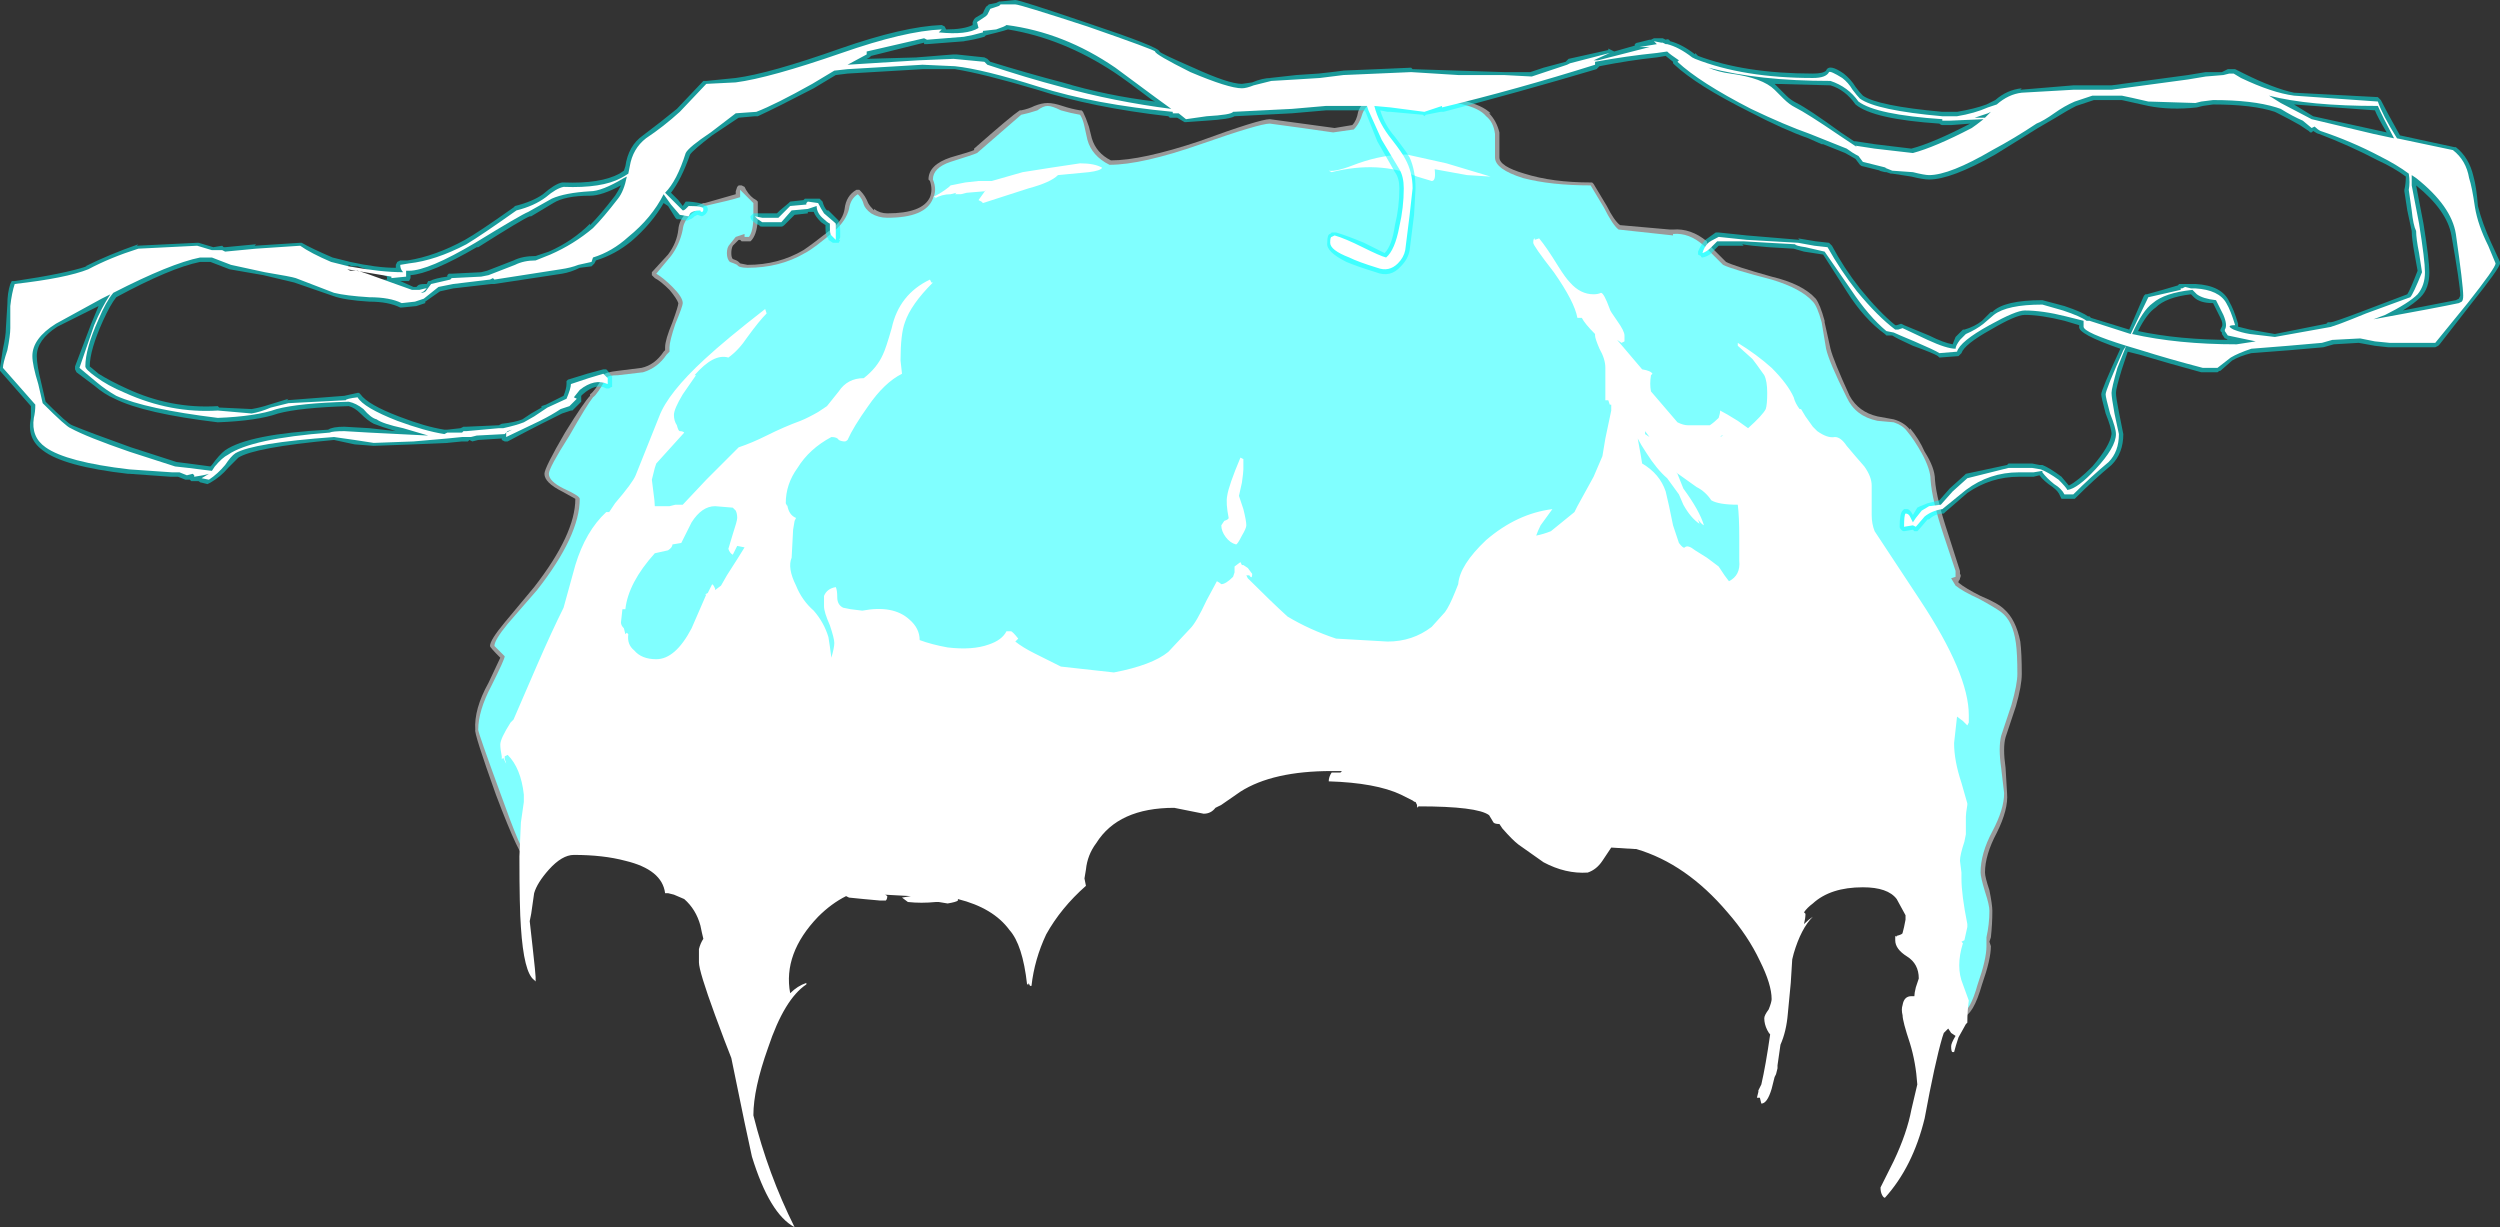 <?xml version="1.0" encoding="UTF-8" standalone="no"?>
<svg xmlns:ffdec="https://www.free-decompiler.com/flash" xmlns:xlink="http://www.w3.org/1999/xlink" ffdec:objectType="shape" height="41.7px" width="84.95px" xmlns="http://www.w3.org/2000/svg">
  <rect width="100%" height="100%" fill="#333333" stroke="none"/>
  <g transform="matrix(1.0, 0.0, 0.0, 1.0, 42.85, 54.1)">
    <path d="M23.75 -34.6 Q23.8 -34.55 23.75 -34.45 23.75 -34.4 23.7 -34.35 L23.7 -34.3 Q23.95 -34.1 24.45 -33.85 25.05 -33.6 25.25 -33.4 25.65 -33.05 25.8 -32.3 25.85 -31.9 25.85 -31.2 25.85 -30.8 25.65 -30.1 L25.3 -29.05 Q25.2 -28.7 25.3 -28.0 L25.35 -27.15 Q25.4 -26.6 25.0 -25.8 24.6 -25.05 24.6 -24.45 24.6 -24.3 24.75 -23.85 24.85 -23.35 24.85 -23.15 24.85 -22.7 24.8 -22.25 L24.75 -22.1 24.8 -21.95 Q24.8 -21.5 24.5 -20.65 24.2 -19.6 23.85 -19.55 L23.7 -19.55 Q23.3 -19.85 23.3 -20.45 23.3 -21.05 23.2 -21.25 L22.95 -21.7 Q22.5 -21.85 22.4 -22.7 22.4 -23.2 22.4 -23.95 22.4 -24.15 22.2 -24.4 L21.65 -24.95 21.35 -25.35 Q21.0 -25.1 19.95 -25.1 18.85 -25.1 18.1 -25.7 17.7 -25.95 17.4 -26.35 17.0 -26.5 15.6 -26.75 14.1 -27.05 13.65 -27.35 L12.9 -28.0 12.85 -28.0 Q12.2 -28.5 11.85 -28.65 L9.95 -29.15 Q8.65 -29.5 7.05 -29.65 L3.0 -29.65 Q1.1 -29.45 -1.15 -29.1 -2.9 -28.8 -3.55 -28.6 -4.55 -28.35 -5.05 -28.15 -5.85 -27.85 -6.35 -27.4 L-6.65 -26.75 -7.1 -25.95 -7.25 -25.6 Q-7.4 -25.35 -7.75 -25.2 -8.55 -24.85 -11.45 -24.85 -12.6 -24.85 -13.3 -25.1 -13.95 -25.3 -14.45 -25.3 -15.95 -25.3 -16.55 -24.6 L-16.9 -24.05 Q-17.05 -23.7 -17.25 -23.6 L-17.35 -23.6 Q-17.55 -23.65 -17.6 -23.7 L-17.65 -23.75 Q-17.75 -23.85 -17.75 -24.15 L-17.35 -25.9 Q-17.4 -26.1 -17.9 -26.25 -19.0 -26.55 -21.9 -26.55 -23.2 -26.55 -24.15 -26.1 L-24.7 -25.85 -24.5 -25.2 -24.55 -25.15 -24.6 -25.05 Q-24.65 -24.9 -24.95 -24.9 -25.15 -24.85 -26.0 -27.1 -26.75 -29.2 -26.7 -29.3 -26.75 -30.0 -26.25 -30.9 L-25.85 -31.75 Q-26.2 -32.1 -26.2 -32.15 -26.2 -32.35 -25.7 -32.95 L-24.7 -34.15 Q-23.3 -35.95 -23.3 -37.15 L-23.75 -37.4 Q-24.35 -37.7 -24.35 -38.0 -24.35 -38.2 -23.65 -39.4 -23.0 -40.45 -22.8 -40.65 L-22.8 -40.7 Q-22.65 -40.8 -22.35 -41.3 L-22.35 -41.35 Q-22.3 -41.45 -21.85 -41.5 L-21.05 -41.6 Q-20.6 -41.7 -20.3 -42.15 L-20.25 -42.2 -20.25 -42.3 Q-20.25 -42.55 -20.0 -43.15 -19.8 -43.7 -19.8 -43.8 -19.85 -43.95 -20.1 -44.25 -20.4 -44.55 -20.6 -44.65 L-20.7 -44.75 -20.7 -44.85 -20.15 -45.45 Q-19.85 -45.85 -19.8 -46.3 -19.75 -46.9 -18.95 -47.2 L-18.9 -47.2 -17.85 -47.5 -17.85 -47.6 -17.8 -47.75 -17.75 -47.8 -17.65 -47.8 -17.55 -47.75 -17.5 -47.65 Q-17.35 -47.4 -17.15 -47.3 L-17.1 -47.25 -17.1 -46.75 Q-17.1 -46.2 -17.3 -45.95 L-17.35 -45.9 -17.65 -45.9 -17.7 -45.95 -17.75 -45.95 -17.95 -45.75 Q-18.0 -45.65 -18.0 -45.5 -18.0 -45.35 -17.95 -45.3 -17.8 -45.25 -17.75 -45.2 L-17.7 -45.15 -17.45 -45.1 Q-16.4 -45.1 -15.55 -45.6 -15.25 -45.8 -14.55 -46.35 -14.2 -46.65 -14.15 -47.0 -14.1 -47.45 -13.75 -47.65 L-13.65 -47.65 -13.6 -47.6 Q-13.45 -47.45 -13.35 -47.2 -13.3 -47.1 -13.15 -46.95 L-13.15 -47.0 Q-12.95 -46.85 -12.7 -46.85 -11.5 -46.85 -11.25 -47.4 -11.15 -47.65 -11.25 -47.95 L-11.3 -48.0 Q-11.3 -48.5 -10.55 -48.75 -9.85 -48.95 -9.75 -49.0 L-9.75 -49.05 Q-8.5 -50.15 -8.2 -50.35 L-8.15 -50.35 Q-7.9 -50.4 -7.7 -50.5 -7.45 -50.6 -7.25 -50.6 -7.05 -50.6 -6.75 -50.5 -6.45 -50.4 -6.15 -50.35 L-6.1 -50.35 -6.05 -50.3 Q-5.95 -50.1 -5.85 -49.8 L-5.75 -49.4 Q-5.6 -48.9 -5.1 -48.65 -4.05 -48.65 -2.1 -49.3 -0.05 -50.05 0.3 -50.05 L2.5 -49.75 3.1 -49.85 Q3.25 -50.0 3.3 -50.3 3.4 -50.6 3.75 -50.8 L3.8 -50.8 Q5.05 -50.8 5.05 -50.7 L5.1 -50.8 5.2 -50.85 Q7.25 -50.8 7.8 -50.25 L7.75 -50.25 Q8.0 -50.0 8.1 -49.6 L8.1 -48.75 Q8.1 -48.45 8.95 -48.2 9.9 -47.9 11.2 -47.9 L11.25 -47.9 11.3 -47.85 11.75 -47.1 Q12.0 -46.6 12.2 -46.45 L13.9 -46.3 14.0 -46.3 Q14.6 -46.35 15.15 -45.9 L15.15 -45.85 15.8 -45.2 Q16.1 -45.05 17.35 -44.7 18.4 -44.45 18.85 -43.95 19.0 -43.75 19.15 -43.2 L19.15 -43.15 19.35 -42.25 Q19.45 -41.85 20.0 -40.65 20.3 -40.1 20.95 -39.95 L21.5 -39.85 Q21.85 -39.75 22.05 -39.5 L22.05 -39.55 Q22.35 -39.2 22.55 -38.75 22.9 -38.2 22.9 -37.8 22.95 -37.15 23.35 -35.95 L23.75 -34.7 23.75 -34.6" fill="#ffffff" fill-opacity="0.502" fill-rule="evenodd" stroke="none"/>
    <path d="M23.6 -34.55 L23.6 -34.5 23.45 -34.45 23.6 -34.2 Q23.85 -34.0 24.4 -33.75 24.95 -33.45 25.15 -33.3 25.55 -33.0 25.65 -32.25 25.7 -31.9 25.7 -31.2 25.7 -30.85 25.5 -30.15 L25.15 -29.1 Q25.05 -28.7 25.15 -28.0 L25.25 -27.15 Q25.25 -26.6 24.85 -25.85 24.45 -25.1 24.45 -24.45 24.45 -24.3 24.6 -23.8 24.75 -23.35 24.75 -23.15 24.75 -22.7 24.65 -22.25 L24.65 -21.95 Q24.65 -21.5 24.35 -20.65 24.1 -19.75 23.8 -19.65 23.45 -19.95 23.45 -20.45 23.45 -21.15 23.3 -21.35 23.15 -21.6 23.05 -21.8 22.65 -21.9 22.55 -22.7 22.5 -23.2 22.55 -23.95 22.55 -24.2 22.3 -24.5 L21.75 -25.05 Q21.55 -25.3 21.4 -25.5 L21.35 -25.5 Q21.05 -25.25 19.95 -25.25 18.9 -25.25 18.15 -25.8 17.8 -26.1 17.45 -26.45 17.1 -26.65 15.6 -26.9 14.15 -27.15 13.7 -27.45 L12.95 -28.1 Q12.25 -28.65 11.9 -28.75 L10.0 -29.3 Q8.65 -29.65 7.05 -29.8 L3.0 -29.8 Q1.1 -29.6 -1.2 -29.2 -2.9 -28.95 -3.6 -28.75 -4.6 -28.5 -5.1 -28.3 -5.9 -28.0 -6.45 -27.55 L-6.8 -26.8 -7.35 -25.7 Q-7.5 -25.5 -7.8 -25.35 -8.6 -25.0 -11.45 -25.0 -12.6 -25.0 -13.25 -25.25 -13.9 -25.45 -14.45 -25.45 -16.05 -25.45 -16.7 -24.7 L-17.0 -24.1 Q-17.15 -23.8 -17.3 -23.75 L-17.55 -23.85 Q-17.65 -23.9 -17.65 -24.15 -17.2 -25.85 -17.2 -25.9 -17.2 -26.2 -17.9 -26.4 -19.0 -26.7 -21.9 -26.7 -23.25 -26.7 -24.2 -26.25 -24.6 -26.1 -24.85 -25.95 L-24.65 -25.2 -24.7 -25.1 Q-24.75 -25.05 -24.95 -25.05 -25.1 -25.05 -25.85 -27.15 -26.6 -29.2 -26.6 -29.3 -26.6 -29.95 -26.15 -30.8 -25.7 -31.7 -25.7 -31.8 L-26.05 -32.15 Q-26.05 -32.35 -25.6 -32.9 L-24.6 -34.05 Q-23.15 -35.9 -23.15 -37.15 -23.15 -37.25 -23.7 -37.5 -24.2 -37.75 -24.2 -38.0 -24.2 -38.2 -23.5 -39.3 -22.9 -40.35 -22.7 -40.6 -22.55 -40.7 -22.25 -41.25 -22.2 -41.35 -21.85 -41.35 L-21.0 -41.45 Q-20.5 -41.6 -20.2 -42.05 L-20.1 -42.15 -20.1 -42.3 Q-20.1 -42.5 -19.9 -43.1 -19.65 -43.7 -19.65 -43.8 -19.65 -44.0 -20.0 -44.35 -20.3 -44.65 -20.55 -44.8 L-20.05 -45.4 Q-19.75 -45.8 -19.65 -46.3 -19.6 -46.8 -18.9 -47.1 -18.0 -47.3 -17.7 -47.4 L-17.7 -47.65 -17.25 -47.2 -17.25 -46.75 Q-17.25 -46.25 -17.4 -46.05 L-17.55 -46.05 -17.55 -46.15 -17.85 -46.05 -18.05 -45.8 Q-18.15 -45.7 -18.15 -45.5 -18.15 -45.3 -18.05 -45.2 -17.9 -45.15 -17.8 -45.1 -17.75 -45.0 -17.45 -45.0 -16.35 -45.0 -15.5 -45.5 -15.2 -45.65 -14.5 -46.25 -14.1 -46.6 -14.0 -47.0 -13.95 -47.35 -13.7 -47.5 -13.55 -47.35 -13.5 -47.15 -13.45 -47.0 -13.25 -46.85 -13.0 -46.7 -12.7 -46.7 -11.4 -46.7 -11.15 -47.35 -11.0 -47.65 -11.15 -48.0 -11.15 -48.4 -10.55 -48.6 -9.75 -48.85 -9.65 -48.9 L-8.15 -50.2 Q-7.9 -50.25 -7.6 -50.35 -7.4 -50.5 -7.25 -50.5 -7.1 -50.5 -6.8 -50.35 -6.45 -50.25 -6.15 -50.2 -6.05 -50.05 -6.0 -49.8 L-5.9 -49.35 Q-5.75 -48.8 -5.15 -48.5 -4.05 -48.5 -2.05 -49.2 -0.05 -49.9 0.3 -49.9 L1.4 -49.75 2.45 -49.6 3.15 -49.7 Q3.35 -49.9 3.45 -50.25 3.55 -50.5 3.8 -50.65 5.2 -50.65 5.2 -50.7 7.2 -50.7 7.65 -50.15 7.9 -49.95 7.95 -49.55 L7.95 -48.75 Q7.95 -48.35 8.9 -48.05 9.85 -47.8 11.2 -47.8 L11.65 -47.05 Q11.95 -46.45 12.15 -46.3 L14.0 -46.1 14.0 -46.15 Q14.55 -46.2 15.05 -45.75 L15.7 -45.1 Q16.0 -44.95 17.35 -44.6 18.35 -44.3 18.75 -43.85 18.9 -43.7 19.05 -43.15 L19.2 -42.25 Q19.3 -41.8 19.9 -40.6 20.2 -39.95 20.95 -39.8 L21.5 -39.75 Q21.8 -39.65 21.95 -39.45 22.2 -39.15 22.45 -38.7 22.75 -38.15 22.75 -37.8 22.8 -37.1 23.2 -35.9 L23.6 -34.7 23.6 -34.55" fill="#80ffff" fill-rule="evenodd" stroke="none"/>
    <path d="M13.2 -39.25 L13.05 -39.45 13.05 -39.35 13.2 -39.25 M15.65 -39.3 L15.6 -39.25 15.7 -39.3 15.65 -39.3 M5.3 -48.1 Q4.0 -48.65 2.4 -48.25 L2.3 -48.3 Q2.55 -48.25 3.3 -48.55 4.15 -48.85 4.95 -48.85 L6.3 -48.55 7.8 -48.1 7.0 -48.15 5.9 -48.35 Q5.95 -47.95 5.8 -47.95 L5.3 -48.1 M24.05 -29.8 L24.05 -29.55 24.0 -29.45 23.85 -29.6 23.65 -29.75 23.55 -28.85 Q23.55 -28.25 23.8 -27.5 L24.0 -26.8 24.0 -26.75 Q23.95 -26.45 23.95 -26.35 L23.95 -25.75 23.9 -25.5 Q23.75 -25.05 23.75 -24.85 L23.8 -24.45 23.8 -24.25 Q23.8 -23.7 24.0 -22.7 L24.0 -22.6 23.9 -22.15 23.8 -22.1 23.85 -22.05 Q23.6 -21.25 23.85 -20.65 L24.05 -20.1 Q24.0 -19.75 24.0 -19.35 L23.95 -19.3 23.7 -18.85 Q23.6 -18.55 23.55 -18.35 L23.5 -18.35 Q23.45 -18.35 23.45 -18.55 23.45 -18.65 23.6 -18.9 L23.45 -19.0 23.35 -19.15 23.2 -19.0 23.15 -18.85 Q22.9 -18.0 22.55 -16.1 22.15 -14.45 21.2 -13.4 21.15 -13.4 21.1 -13.5 21.05 -13.6 21.05 -13.75 L21.5 -14.65 Q21.95 -15.6 22.1 -16.4 L22.3 -17.25 Q22.25 -18.0 22.05 -18.65 21.8 -19.4 21.8 -19.6 21.75 -19.8 21.8 -19.95 21.85 -20.25 22.1 -20.25 L22.2 -20.25 Q22.2 -20.35 22.25 -20.55 L22.35 -20.85 Q22.35 -21.35 21.95 -21.6 21.55 -21.85 21.55 -22.15 L21.55 -22.3 Q21.6 -22.25 21.6 -22.3 21.8 -22.35 21.8 -22.4 L21.85 -22.6 21.9 -22.85 21.9 -23.0 21.6 -23.55 Q21.3 -23.95 20.45 -23.95 19.35 -23.95 18.75 -23.4 18.55 -23.25 18.45 -23.1 L18.5 -23.05 Q18.5 -22.9 18.45 -22.7 18.6 -22.85 18.75 -22.95 18.35 -22.55 18.1 -21.7 L18.05 -21.5 18.0 -20.7 17.9 -19.65 Q17.85 -19.05 17.65 -18.6 L17.55 -17.9 17.55 -17.8 17.5 -17.6 17.45 -17.5 17.35 -17.1 Q17.2 -16.6 17.0 -16.6 L16.95 -16.8 16.85 -16.8 16.9 -17.0 16.9 -17.05 17.0 -17.25 Q17.15 -17.9 17.3 -18.95 17.25 -19.0 17.2 -19.1 17.1 -19.3 17.1 -19.5 17.1 -19.6 17.25 -19.8 17.35 -20.05 17.35 -20.15 17.35 -20.65 16.95 -21.45 16.55 -22.3 15.85 -23.1 14.45 -24.75 12.75 -25.25 L12.7 -25.25 11.9 -25.3 11.6 -24.85 Q11.4 -24.55 11.1 -24.45 10.35 -24.4 9.6 -24.8 L8.75 -25.4 Q8.55 -25.55 8.2 -25.95 L8.1 -26.1 Q7.95 -26.1 7.9 -26.15 L7.75 -26.4 Q7.35 -26.7 5.35 -26.7 5.3 -26.6 5.3 -26.75 L5.25 -26.85 Q5.2 -26.85 5.15 -26.9 L4.75 -27.1 Q3.9 -27.5 2.3 -27.55 2.3 -27.7 2.4 -27.85 L2.7 -27.85 2.75 -27.9 2.4 -27.9 Q0.4 -27.9 -0.7 -27.2 L-1.35 -26.75 -1.55 -26.65 Q-1.7 -26.45 -1.95 -26.45 L-2.95 -26.65 Q-4.85 -26.65 -5.6 -25.45 -5.9 -25.05 -5.95 -24.55 L-6.0 -24.25 -5.95 -24.0 Q-6.8 -23.25 -7.3 -22.35 -7.7 -21.5 -7.8 -20.6 L-7.85 -20.6 -7.9 -20.7 -7.9 -20.65 -7.95 -20.65 Q-8.1 -22.0 -8.55 -22.5 -9.1 -23.25 -10.3 -23.55 L-10.3 -23.5 Q-10.35 -23.45 -10.65 -23.4 L-10.95 -23.45 -11.05 -23.45 Q-11.55 -23.4 -12.0 -23.45 L-12.2 -23.6 -11.9 -23.65 -12.8 -23.7 Q-12.75 -23.7 -12.7 -23.65 -12.7 -23.55 -12.75 -23.5 L-12.95 -23.5 -13.5 -23.55 -14.0 -23.6 -14.1 -23.65 Q-14.6 -23.4 -15.05 -22.95 -16.25 -21.7 -16.0 -20.35 -15.75 -20.6 -15.45 -20.7 L-15.45 -20.65 Q-16.2 -20.15 -16.75 -18.5 -17.25 -17.1 -17.25 -16.2 -16.75 -14.2 -15.85 -12.4 -16.7 -12.85 -17.3 -14.8 -17.45 -15.45 -18.0 -18.15 -18.2 -18.65 -18.55 -19.6 -19.1 -21.1 -19.1 -21.4 L-19.1 -21.85 Q-19.05 -22.05 -18.95 -22.2 -19.0 -22.4 -19.05 -22.65 -19.2 -23.2 -19.6 -23.55 L-19.95 -23.7 -20.15 -23.75 -20.25 -23.75 Q-20.35 -24.55 -21.6 -24.85 -22.35 -25.05 -23.35 -25.05 -23.75 -25.05 -24.2 -24.55 -24.6 -24.1 -24.7 -23.75 L-24.8 -23.05 -24.85 -22.8 -24.75 -21.9 Q-24.65 -21.0 -24.65 -20.9 L-24.65 -20.75 -24.7 -20.8 Q-25.05 -21.05 -25.15 -22.6 -25.2 -23.25 -25.2 -25.0 L-25.15 -26.15 -25.05 -26.85 -25.05 -27.1 Q-25.15 -28.0 -25.6 -28.45 L-25.7 -28.4 -25.7 -28.3 Q-25.65 -28.2 -25.65 -28.15 L-25.75 -28.35 -25.8 -28.3 -25.8 -28.4 Q-25.85 -28.65 -25.85 -28.8 -25.85 -29.0 -25.5 -29.55 L-25.4 -29.65 -24.6 -31.5 Q-24.1 -32.65 -23.7 -33.45 L-23.3 -34.9 Q-22.95 -36.05 -22.25 -36.7 L-22.15 -36.7 -21.95 -37.0 Q-21.35 -37.7 -21.25 -37.95 L-20.45 -39.95 Q-20.15 -40.75 -18.9 -41.9 -18.2 -42.55 -16.85 -43.6 L-16.8 -43.45 Q-17.05 -43.2 -17.45 -42.65 -17.75 -42.2 -18.1 -41.95 -18.6 -42.1 -19.25 -41.35 L-19.2 -41.35 -19.65 -40.7 Q-19.95 -40.2 -19.95 -40.0 -19.95 -39.8 -19.85 -39.65 -19.8 -39.45 -19.75 -39.45 -19.65 -39.45 -19.6 -39.4 L-20.55 -38.35 -20.6 -38.2 -20.7 -37.8 -20.65 -37.4 Q-20.6 -37.05 -20.6 -36.9 L-20.1 -36.9 -19.9 -36.95 -19.65 -36.95 -18.85 -37.8 -17.75 -38.9 Q-17.3 -39.05 -16.8 -39.3 -16.2 -39.6 -15.65 -39.8 -15.4 -39.9 -15.05 -40.1 L-14.75 -40.3 -14.35 -40.8 Q-14.05 -41.25 -13.5 -41.25 -13.05 -41.6 -12.85 -42.05 -12.75 -42.25 -12.55 -42.95 -12.3 -44.1 -11.25 -44.6 L-11.2 -44.5 -11.15 -44.5 Q-11.9 -43.75 -12.1 -43.15 -12.25 -42.75 -12.25 -41.85 L-12.2 -41.4 Q-12.8 -41.1 -13.35 -40.3 -13.85 -39.6 -14.05 -39.15 -14.1 -39.1 -14.15 -39.1 -14.25 -39.1 -14.35 -39.15 -14.4 -39.25 -14.6 -39.25 -15.35 -38.85 -15.75 -38.2 -16.15 -37.65 -16.15 -37.0 L-16.1 -36.9 -16.1 -36.95 Q-16.05 -36.6 -15.8 -36.5 L-15.85 -36.4 -15.9 -36.1 -15.95 -35.15 Q-16.1 -34.8 -15.8 -34.2 -15.6 -33.7 -15.2 -33.35 -14.85 -32.95 -14.7 -32.45 -14.65 -32.15 -14.6 -31.75 -14.5 -32.1 -14.5 -32.25 -14.5 -32.4 -14.65 -32.85 -14.85 -33.3 -14.85 -33.5 L-14.85 -33.85 Q-14.75 -34.1 -14.45 -34.15 -14.4 -34.05 -14.4 -33.8 -14.4 -33.55 -14.2 -33.45 L-13.95 -33.4 -13.55 -33.35 Q-12.5 -33.55 -11.95 -33.05 -11.6 -32.75 -11.6 -32.35 -11.2 -32.2 -10.65 -32.1 -9.8 -32.0 -9.25 -32.2 -8.8 -32.35 -8.65 -32.65 L-8.5 -32.65 Q-8.45 -32.65 -8.25 -32.4 -8.3 -32.35 -8.35 -32.3 -8.1 -32.1 -7.7 -31.9 L-6.8 -31.45 -5.0 -31.25 Q-3.7 -31.5 -3.15 -31.95 L-2.4 -32.75 Q-2.2 -32.95 -1.85 -33.7 L-1.5 -34.35 Q-1.4 -34.3 -1.35 -34.25 -1.2 -34.25 -0.95 -34.5 L-0.9 -34.65 -0.9 -34.85 -0.7 -35.0 -0.65 -34.9 -0.6 -34.9 -0.45 -34.8 -0.3 -34.6 Q-0.3 -34.4 -0.4 -34.55 L-0.5 -34.55 -0.45 -34.45 Q0.35 -33.65 0.9 -33.15 1.65 -32.7 2.55 -32.4 L4.3 -32.3 Q5.15 -32.3 5.8 -32.8 L6.25 -33.3 Q6.4 -33.5 6.6 -34.0 L6.7 -34.25 Q6.75 -34.9 7.65 -35.75 8.7 -36.65 9.9 -36.8 L9.5 -36.25 Q9.4 -36.05 9.35 -35.9 9.6 -35.95 9.85 -36.05 L10.65 -36.7 10.75 -36.9 11.3 -37.9 11.6 -38.6 11.7 -39.2 11.9 -40.15 11.9 -40.35 11.85 -40.35 11.8 -40.5 11.7 -40.5 Q11.7 -40.9 11.7 -41.6 11.7 -41.9 11.5 -42.25 11.35 -42.6 11.35 -42.7 L11.35 -42.75 Q11.0 -43.1 10.9 -43.3 L10.75 -43.3 Q10.65 -43.85 9.95 -44.85 9.25 -45.75 9.25 -45.85 9.25 -46.0 9.3 -46.0 L9.3 -45.95 9.45 -46.0 Q9.7 -45.7 10.1 -45.05 10.35 -44.65 10.5 -44.5 10.85 -44.1 11.3 -44.1 11.45 -44.1 11.55 -44.15 11.65 -44.15 11.85 -43.6 11.85 -43.55 12.1 -43.2 12.35 -42.85 12.35 -42.7 L12.35 -42.5 12.25 -42.45 12.1 -42.55 12.95 -41.55 Q13.25 -41.5 13.3 -41.4 L13.25 -41.35 Q13.2 -41.05 13.25 -40.8 L14.15 -39.75 Q14.35 -39.65 14.5 -39.65 L15.25 -39.65 Q15.4 -39.75 15.55 -39.9 15.6 -40.05 15.6 -40.15 15.8 -40.05 16.2 -39.8 L16.55 -39.55 Q17.05 -40.0 17.15 -40.2 17.2 -40.35 17.2 -40.75 17.2 -41.15 17.1 -41.35 L16.85 -41.7 16.7 -41.9 16.2 -42.35 16.2 -42.45 Q16.85 -42.05 17.35 -41.6 17.9 -41.05 18.1 -40.6 18.15 -40.4 18.3 -40.2 L18.35 -40.2 18.5 -39.95 18.75 -39.6 18.9 -39.45 Q19.25 -39.2 19.5 -39.25 19.7 -39.25 19.9 -38.95 20.15 -38.65 20.5 -38.25 20.75 -37.9 20.75 -37.6 L20.75 -36.6 Q20.75 -36.3 20.85 -36.05 L22.4 -33.7 Q24.05 -31.2 24.05 -29.8 M14.1 -38.05 L14.15 -38.0 14.35 -37.5 Q14.9 -36.75 15.05 -36.25 14.95 -36.3 14.85 -36.45 L14.9 -36.3 Q14.6 -36.5 14.35 -36.95 L14.2 -37.3 13.8 -37.85 Q13.45 -38.15 13.1 -38.7 12.9 -39.0 12.8 -39.2 L12.9 -38.65 12.95 -38.35 Q13.55 -38.0 13.75 -37.4 13.85 -37.0 14.0 -36.25 L14.2 -35.65 Q14.35 -35.45 14.4 -35.5 14.5 -35.6 14.75 -35.4 L15.15 -35.15 15.55 -34.85 15.75 -34.55 15.9 -34.35 Q16.3 -34.55 16.25 -35.05 L16.25 -35.85 Q16.25 -36.55 16.2 -36.95 15.55 -36.95 15.3 -37.1 15.1 -37.4 14.8 -37.55 L14.1 -38.05 M-8.65 -24.1 L-8.65 -24.1 M-0.6 -38.5 Q-0.6 -38.4 -0.6 -38.15 -0.6 -38.05 -0.65 -37.7 L-0.75 -37.25 -0.6 -36.8 Q-0.5 -36.4 -0.5 -36.25 -0.5 -36.15 -0.65 -35.9 -0.8 -35.6 -0.85 -35.6 -1.05 -35.65 -1.2 -35.85 -1.35 -36.05 -1.35 -36.25 L-1.25 -36.4 Q-1.1 -36.45 -1.1 -36.5 -1.2 -37.0 -1.15 -37.25 -1.1 -37.6 -0.7 -38.55 L-0.6 -38.5 M-20.0 -35.6 Q-20.0 -35.5 -20.15 -35.4 L-20.6 -35.3 Q-21.5 -34.3 -21.6 -33.4 L-21.7 -33.4 -21.75 -32.95 Q-21.75 -32.85 -21.65 -32.75 L-21.6 -32.55 -21.55 -32.6 -21.5 -32.55 Q-21.55 -32.2 -21.3 -32.0 -21.05 -31.7 -20.55 -31.7 -19.9 -31.7 -19.35 -32.75 L-18.85 -33.9 -18.9 -33.9 -18.8 -33.95 -18.65 -34.25 -18.6 -34.2 -18.55 -34.1 -18.55 -34.05 -18.35 -34.2 -18.15 -34.55 Q-17.7 -35.25 -17.55 -35.5 L-17.8 -35.55 -17.95 -35.25 Q-18.05 -35.3 -18.1 -35.45 L-17.95 -35.95 Q-17.8 -36.4 -17.8 -36.5 -17.8 -36.65 -17.85 -36.75 L-17.95 -36.85 -18.55 -36.9 Q-19.0 -36.9 -19.35 -36.35 L-19.7 -35.65 -20.0 -35.6 M-11.4 -47.1 L-11.4 -47.1 M-8.1 -48.25 L-7.15 -48.4 -6.15 -48.55 Q-5.65 -48.55 -5.4 -48.4 -5.45 -48.3 -5.85 -48.25 L-6.9 -48.15 Q-7.15 -47.9 -7.9 -47.7 L-9.45 -47.2 -9.5 -47.25 -9.6 -47.3 -9.35 -47.65 -9.4 -47.6 -10.0 -47.55 -10.2 -47.5 -10.4 -47.5 -10.35 -47.55 -10.55 -47.5 Q-10.85 -47.5 -11.1 -47.35 L-11.05 -47.4 -11.15 -47.4 Q-10.85 -47.55 -10.6 -47.75 L-10.55 -47.8 -10.05 -47.9 -9.6 -47.95 -9.15 -47.95 -8.1 -48.25" fill="#ffffff" fill-rule="evenodd" stroke="none"/>
    <path d="M35.75 -50.15 L37.8 -49.7 38.25 -49.6 Q37.95 -50.1 37.85 -50.35 L35.1 -50.55 35.75 -50.15 M35.75 -49.65 L35.7 -49.6 35.65 -49.6 35.6 -49.65 35.3 -49.85 Q34.95 -50.05 34.55 -50.25 L34.45 -50.3 Q33.7 -50.55 32.35 -50.55 L32.0 -50.5 31.8 -50.45 Q30.9 -50.35 30.15 -50.5 L29.25 -50.7 28.3 -50.7 27.7 -50.5 Q27.4 -50.35 27.0 -50.1 26.65 -49.9 26.4 -49.75 L24.95 -48.85 Q23.45 -48.0 22.7 -48.0 22.5 -48.0 22.1 -48.1 L21.45 -48.2 21.4 -48.2 21.25 -48.25 21.2 -48.25 21.0 -48.3 21.05 -48.3 20.45 -48.45 Q20.4 -48.45 20.35 -48.5 L20.2 -48.7 19.85 -48.9 19.1 -49.2 19.05 -49.2 18.6 -49.4 Q17.75 -49.7 16.6 -50.3 14.8 -51.2 14.05 -51.9 L14.0 -51.95 14.0 -52.0 13.75 -52.2 13.45 -52.15 Q12.5 -52.05 11.5 -51.85 L11.4 -51.75 Q8.7 -50.95 6.2 -50.3 L6.1 -50.3 5.6 -50.2 5.55 -50.15 5.5 -50.2 4.4 -50.3 4.3 -50.3 4.05 -50.35 Q4.2 -49.85 4.55 -49.45 4.9 -49.0 5.05 -48.75 5.25 -48.3 5.25 -47.7 L5.2 -46.8 5.05 -45.6 Q5.0 -45.3 4.75 -45.05 4.4 -44.65 3.9 -44.85 3.25 -45.05 2.9 -45.2 2.2 -45.55 2.25 -45.85 2.25 -46.15 2.35 -46.15 L2.4 -46.2 2.55 -46.2 Q2.9 -46.1 3.5 -45.85 4.0 -45.6 4.2 -45.5 4.45 -45.75 4.55 -46.45 4.7 -47.05 4.7 -47.7 4.7 -48.05 4.55 -48.25 L3.95 -49.3 3.55 -50.3 3.5 -50.35 2.2 -50.35 1.05 -50.25 -0.9 -50.15 Q-1.05 -50.05 -1.85 -50.0 L-2.55 -49.95 -2.6 -49.95 -2.85 -50.1 -3.1 -50.1 -3.15 -50.15 Q-5.75 -50.45 -7.6 -51.05 -9.45 -51.6 -10.4 -51.75 L-11.5 -51.75 -14.05 -51.6 -14.45 -51.55 -15.2 -51.1 Q-16.45 -50.45 -17.1 -50.15 L-17.2 -50.15 -17.75 -50.1 -18.65 -49.5 Q-19.3 -49.0 -19.4 -48.85 -19.7 -48.0 -20.05 -47.55 L-19.8 -47.3 -19.65 -47.1 -19.55 -47.25 -19.45 -47.25 Q-18.8 -47.2 -18.8 -47.0 L-18.8 -46.95 Q-18.85 -46.8 -19.0 -46.75 L-19.15 -46.8 -19.25 -46.75 Q-19.35 -46.65 -19.4 -46.65 L-19.5 -46.6 -19.75 -46.65 -19.85 -46.65 -19.9 -46.7 -20.15 -47.1 -20.3 -47.2 Q-20.7 -46.5 -21.4 -45.9 -21.95 -45.45 -22.6 -45.25 L-22.65 -45.15 -22.75 -45.05 -23.15 -45.0 Q-23.45 -44.85 -23.75 -44.8 L-26.05 -44.45 -26.15 -44.45 -27.45 -44.3 -27.9 -44.2 -28.4 -43.85 -28.4 -43.8 -28.7 -43.7 -29.2 -43.65 -29.25 -43.65 Q-29.65 -43.85 -30.3 -43.85 -31.15 -43.9 -31.55 -44.05 L-32.85 -44.5 -33.9 -44.75 -35.05 -44.95 -35.7 -45.2 -36.05 -45.2 Q-37.05 -45.0 -38.9 -44.0 -39.1 -43.75 -39.35 -43.2 -39.8 -42.2 -39.8 -41.65 L-39.5 -41.4 Q-39.1 -41.15 -38.55 -40.9 -37.05 -40.2 -35.45 -40.3 L-35.4 -40.25 -35.35 -40.25 -34.3 -40.2 Q-34.0 -40.25 -33.7 -40.35 L-33.05 -40.55 -33.1 -40.5 -31.15 -40.65 -30.7 -40.75 -30.65 -40.75 -30.6 -40.7 Q-30.35 -40.35 -29.3 -39.95 -28.4 -39.6 -27.75 -39.5 L-27.65 -39.5 -27.2 -39.55 -27.1 -39.6 -27.0 -39.6 -25.9 -39.65 -25.8 -39.7 Q-25.35 -39.75 -25.1 -39.85 L-24.8 -40.05 -24.45 -40.25 -24.45 -40.3 -24.3 -40.35 -23.7 -40.65 Q-23.6 -40.9 -23.6 -41.05 L-23.6 -41.15 -23.55 -41.2 -22.9 -41.4 -22.35 -41.55 -22.25 -41.55 -22.2 -41.5 -22.05 -41.3 -22.05 -40.95 Q-22.1 -40.95 -22.15 -40.9 L-22.25 -40.9 Q-22.6 -41.1 -23.05 -40.7 L-23.1 -40.65 -23.1 -40.45 -23.4 -40.15 -23.45 -40.15 -23.75 -40.05 -24.45 -39.7 Q-24.85 -39.5 -25.6 -39.1 L-25.7 -39.1 -25.8 -39.15 -25.8 -39.2 -26.6 -39.15 -26.8 -39.1 -26.9 -39.15 -26.95 -39.1 -27.15 -39.1 -27.65 -39.05 -27.6 -39.05 -28.8 -39.0 -30.15 -38.95 -30.8 -39.0 -31.5 -39.15 Q-34.2 -38.9 -34.75 -38.55 L-35.1 -38.2 Q-35.35 -37.9 -35.7 -37.7 L-35.8 -37.65 -36.0 -37.7 Q-36.05 -37.7 -36.1 -37.75 L-36.35 -37.75 -36.4 -37.8 -36.55 -37.8 -36.8 -37.9 -37.05 -37.9 -38.45 -38.0 -38.5 -38.0 Q-40.7 -38.25 -41.4 -38.8 -41.95 -39.2 -41.8 -39.9 -41.8 -40.1 -41.8 -40.3 L-42.85 -41.5 -42.85 -41.6 -42.75 -42.25 Q-42.65 -42.7 -42.65 -42.95 L-42.6 -43.75 Q-42.6 -44.15 -42.5 -44.45 L-42.45 -44.55 -42.35 -44.55 Q-40.65 -44.8 -39.9 -45.05 L-39.95 -45.05 Q-39.15 -45.45 -38.15 -45.8 L-38.2 -45.75 -36.15 -45.85 -36.1 -45.85 -35.6 -45.7 -35.3 -45.75 -35.25 -45.7 -35.2 -45.7 -34.15 -45.8 -34.2 -45.75 -32.65 -45.85 -32.6 -45.85 Q-32.25 -45.65 -31.55 -45.35 L-30.95 -45.2 Q-30.05 -45.0 -29.4 -45.0 L-29.4 -45.1 -29.35 -45.2 -29.25 -45.25 -29.0 -45.25 Q-28.05 -45.4 -27.05 -45.95 -26.6 -46.2 -25.4 -47.05 L-25.35 -47.1 Q-24.75 -47.25 -24.4 -47.5 -24.0 -47.85 -23.75 -47.9 L-23.7 -47.9 Q-22.45 -47.85 -21.8 -48.2 L-21.65 -48.3 -21.6 -48.45 Q-21.5 -49.15 -21.0 -49.5 -20.4 -49.95 -19.85 -50.4 L-18.95 -51.35 -18.85 -51.35 -17.85 -51.45 Q-16.7 -51.6 -14.3 -52.45 -12.15 -53.2 -10.85 -53.25 L-10.75 -53.2 -10.7 -53.1 Q-10.1 -53.1 -9.8 -53.25 L-9.8 -53.35 -9.75 -53.45 -9.7 -53.5 -9.45 -53.65 Q-9.35 -53.9 -9.3 -53.9 L-9.25 -53.95 -9.0 -54.0 -8.9 -54.05 -8.85 -54.05 -8.35 -54.1 Q-8.2 -54.1 -5.85 -53.3 -3.45 -52.5 -3.45 -52.35 -3.45 -52.3 -2.3 -51.8 -1.1 -51.25 -0.65 -51.25 L-0.3 -51.3 Q0.05 -51.45 0.35 -51.45 L0.3 -51.45 1.2 -51.55 1.95 -51.6 2.4 -51.65 2.8 -51.7 2.75 -51.7 3.95 -51.75 5.1 -51.8 5.15 -51.75 8.25 -51.65 9.15 -51.65 9.6 -51.8 10.35 -52.0 10.45 -52.1 11.8 -52.4 11.8 -52.45 12.0 -52.35 12.7 -52.55 12.7 -52.6 Q12.75 -52.65 12.8 -52.65 L13.2 -52.75 13.25 -52.75 13.35 -52.8 13.65 -52.8 13.75 -52.75 Q13.85 -52.8 13.9 -52.7 14.3 -52.6 14.75 -52.25 L14.75 -52.3 14.85 -52.2 Q16.45 -51.6 18.75 -51.6 19.1 -51.6 19.2 -51.7 19.3 -51.95 19.8 -51.6 20.05 -51.4 20.2 -51.15 20.35 -50.95 20.45 -50.85 20.95 -50.5 23.15 -50.3 L23.65 -50.3 Q24.25 -50.4 24.65 -50.55 L24.95 -50.7 Q25.35 -51.05 25.85 -51.1 L25.8 -51.05 27.6 -51.2 28.9 -51.2 31.5 -51.55 32.1 -51.65 32.65 -51.65 32.85 -51.75 33.1 -51.75 33.4 -51.6 Q34.4 -51.1 35.1 -50.95 L37.95 -50.8 38.05 -50.7 Q38.25 -50.3 38.7 -49.5 L40.55 -49.1 40.6 -49.1 Q41.05 -48.75 41.2 -48.1 41.3 -47.75 41.35 -47.1 41.5 -46.5 41.8 -45.85 L42.1 -45.2 42.1 -45.15 Q42.1 -45.0 41.1 -43.75 L40.05 -42.4 40.0 -42.35 39.9 -42.3 38.3 -42.3 37.85 -42.35 37.3 -42.45 36.45 -42.4 36.1 -42.3 34.95 -42.2 33.65 -42.1 Q33.25 -42.0 33.0 -41.85 L32.6 -41.5 Q32.55 -41.5 32.5 -41.45 L31.95 -41.45 Q30.85 -41.75 29.85 -42.05 L29.45 -42.15 29.25 -41.55 Q29.05 -40.9 29.05 -40.75 29.05 -40.6 29.15 -40.1 L29.3 -39.35 Q29.3 -38.7 28.9 -38.3 28.3 -37.8 27.7 -37.2 L27.65 -37.15 27.3 -37.15 Q27.25 -37.15 27.2 -37.15 L27.15 -37.25 Q27.1 -37.4 26.9 -37.55 26.6 -37.75 26.45 -37.95 L26.25 -37.9 25.75 -37.9 Q24.8 -37.9 24.0 -37.35 L23.25 -36.7 23.2 -36.65 Q22.9 -36.65 22.7 -36.45 L22.65 -36.45 22.35 -36.1 22.3 -36.05 22.2 -36.05 22.15 -36.1 21.85 -36.05 Q21.8 -36.05 21.75 -36.1 21.7 -36.15 21.7 -36.2 21.7 -36.65 21.8 -36.75 L21.85 -36.8 21.95 -36.8 Q22.05 -36.8 22.15 -36.6 L22.3 -36.85 22.4 -36.9 22.65 -37.0 23.05 -37.1 23.4 -37.5 23.9 -37.95 23.95 -38.0 25.35 -38.3 25.4 -38.35 26.2 -38.35 26.45 -38.3 26.55 -38.3 Q26.8 -38.2 27.2 -37.9 L27.45 -37.6 Q27.75 -37.75 28.25 -38.25 28.85 -38.95 28.9 -39.35 28.9 -39.55 28.7 -40.05 28.55 -40.6 28.55 -40.7 28.55 -40.85 29.2 -42.25 27.75 -42.75 27.8 -43.0 L27.8 -43.05 27.3 -43.2 Q26.5 -43.4 25.95 -43.4 25.65 -43.4 24.8 -42.9 23.9 -42.4 23.8 -42.1 L23.7 -42.0 23.05 -41.95 23.0 -42.0 Q22.85 -42.1 22.15 -42.35 21.6 -42.6 21.45 -42.7 L21.25 -42.7 21.2 -42.75 Q20.5 -43.25 19.9 -44.2 L19.1 -45.45 18.45 -45.55 18.1 -45.65 17.25 -45.7 Q16.6 -45.75 16.35 -45.8 L16.4 -45.75 15.55 -45.75 15.4 -45.6 Q15.25 -45.4 15.0 -45.35 14.95 -45.35 14.95 -45.4 L14.85 -45.45 14.85 -45.55 Q14.95 -45.8 15.1 -45.95 L15.45 -46.2 15.55 -46.2 16.5 -46.1 18.3 -45.95 18.25 -46.0 18.85 -45.9 19.3 -45.85 19.4 -45.75 Q19.8 -45.0 20.35 -44.3 21.0 -43.5 21.55 -43.05 L21.6 -43.05 21.75 -43.1 21.85 -43.05 22.7 -42.7 Q23.2 -42.45 23.5 -42.4 L23.6 -42.65 Q23.8 -42.85 23.85 -42.9 L23.9 -42.9 Q24.25 -43.0 24.5 -43.2 L24.8 -43.5 24.85 -43.5 Q25.25 -43.9 26.55 -43.9 L27.3 -43.7 Q27.9 -43.5 28.1 -43.35 L28.15 -43.35 28.2 -43.3 29.5 -42.9 30.0 -44.05 30.05 -44.1 30.1 -44.1 Q30.65 -44.25 31.15 -44.4 L31.2 -44.45 31.75 -44.45 Q32.65 -44.4 32.9 -43.85 33.05 -43.6 33.2 -43.1 L33.2 -43.0 33.6 -42.9 34.45 -42.75 36.2 -43.1 36.25 -43.15 36.35 -43.15 Q36.45 -43.15 37.5 -43.55 L38.95 -44.1 Q39.05 -44.25 39.3 -44.9 L39.2 -45.45 Q39.1 -46.0 39.1 -46.25 L38.95 -46.95 38.85 -47.6 38.85 -47.65 Q38.9 -47.85 38.9 -48.1 38.5 -48.4 37.95 -48.65 37.0 -49.15 35.95 -49.55 35.9 -49.55 35.75 -49.65 M39.25 -47.8 L39.5 -46.5 Q39.7 -45.25 39.7 -44.85 39.7 -44.3 39.4 -44.0 39.2 -43.8 38.8 -43.55 L40.6 -43.9 40.7 -43.95 40.75 -44.05 Q40.75 -44.4 40.45 -46.1 40.3 -46.95 39.25 -47.8 M23.15 -49.85 Q23.1 -49.85 23.05 -49.9 20.8 -50.05 20.2 -50.55 19.85 -51.05 19.35 -51.2 L17.45 -51.25 17.85 -50.85 Q18.0 -50.7 18.2 -50.6 18.6 -50.4 19.7 -49.6 L20.15 -49.3 20.2 -49.3 20.85 -49.2 22.1 -49.05 Q22.85 -49.25 24.1 -49.9 L23.45 -49.85 23.15 -49.85 M31.7 -44.0 L31.6 -44.1 Q30.75 -44.0 30.4 -43.65 30.1 -43.45 29.8 -42.85 31.2 -42.55 33.0 -42.55 L32.85 -42.55 Q32.8 -42.6 32.75 -42.6 L32.65 -42.75 32.65 -42.8 32.6 -42.85 32.6 -42.9 32.65 -43.0 Q32.7 -43.1 32.6 -43.3 L32.35 -43.8 Q31.9 -43.8 31.7 -44.0 M-5.0 -51.65 Q-6.75 -52.8 -8.6 -53.1 -8.75 -53.05 -8.95 -53.0 L-9.35 -52.9 -9.4 -52.85 Q-9.75 -52.75 -10.1 -52.7 L-10.05 -52.7 -11.35 -52.6 -11.45 -52.6 -11.45 -52.65 -13.25 -52.2 -13.3 -52.15 -13.4 -52.1 -11.65 -52.15 -11.7 -52.15 -10.45 -52.25 -10.35 -52.25 -9.4 -52.15 -9.3 -52.1 -9.2 -52.0 Q-7.9 -51.6 -6.75 -51.3 -5.25 -50.85 -3.6 -50.65 L-3.7 -50.7 Q-4.55 -51.35 -5.0 -51.65 M-21.95 -47.45 Q-21.85 -47.6 -21.75 -47.8 -22.4 -47.45 -22.8 -47.45 -23.65 -47.45 -24.05 -47.2 L-24.8 -46.75 -24.85 -46.75 Q-25.1 -46.65 -26.6 -45.7 L-26.65 -45.7 Q-28.2 -44.8 -28.9 -44.75 L-28.9 -44.65 -28.95 -44.55 -29.25 -44.55 -28.8 -44.35 -28.7 -44.35 -28.65 -44.4 Q-28.6 -44.45 -28.4 -44.45 L-28.35 -44.45 -28.3 -44.55 -28.25 -44.55 Q-28.05 -44.65 -27.65 -44.7 L-27.65 -44.75 -27.6 -44.8 -27.5 -44.8 -26.5 -44.85 -26.3 -44.9 -25.4 -45.25 Q-25.1 -45.4 -24.65 -45.4 L-24.2 -45.55 Q-23.4 -45.9 -22.8 -46.5 L-22.8 -46.45 Q-22.45 -46.8 -21.95 -47.45 M-14.3 -46.25 L-14.3 -46.05 Q-14.3 -46.0 -14.35 -45.95 L-14.3 -45.95 -14.35 -45.85 Q-14.4 -45.85 -14.45 -45.85 L-14.55 -45.85 -14.7 -45.95 -14.7 -46.0 Q-14.8 -46.05 -14.8 -46.35 L-14.8 -46.45 -14.95 -46.55 Q-15.15 -46.75 -15.2 -46.9 L-15.4 -46.9 -15.4 -46.85 -15.85 -46.8 -16.2 -46.45 Q-16.25 -46.4 -16.3 -46.4 L-16.95 -46.4 Q-17.05 -46.4 -17.05 -46.45 L-17.2 -46.5 -17.15 -46.5 Q-17.35 -46.6 -17.35 -46.75 L-17.25 -46.85 -16.45 -46.85 -16.35 -46.95 -16.05 -47.2 -16.0 -47.25 -15.55 -47.3 -15.5 -47.35 -15.0 -47.35 -14.9 -47.25 Q-14.85 -47.05 -14.75 -46.95 L-14.7 -46.95 -14.35 -46.6 -14.35 -46.55 Q-14.3 -46.5 -14.3 -46.25 M-29.7 -44.65 L-29.7 -44.7 -29.8 -44.75 -30.7 -45.05 -30.9 -45.05 -31.0 -45.1 -31.1 -44.8 -29.85 -44.6 -29.7 -44.6 -29.7 -44.65 M-24.25 -45.35 L-24.15 -45.15 -24.1 -45.2 -24.25 -45.35 M-39.5 -43.7 Q-40.0 -43.45 -40.9 -43.0 -41.6 -42.55 -41.6 -42.0 -41.6 -41.7 -41.45 -41.1 L-41.3 -40.45 Q-40.55 -39.7 -40.4 -39.65 -39.8 -39.4 -38.4 -38.9 L-36.85 -38.4 -36.45 -38.35 -35.7 -38.25 -35.65 -38.3 Q-35.4 -38.65 -35.2 -38.8 -34.4 -39.35 -31.7 -39.5 -31.55 -39.6 -31.15 -39.6 L-30.3 -39.55 -29.4 -39.45 Q-29.9 -39.6 -30.15 -39.7 -30.35 -39.8 -30.6 -40.05 -30.8 -40.25 -31.0 -40.3 -32.65 -40.25 -33.4 -40.05 -34.1 -39.8 -35.45 -39.75 -37.95 -40.05 -38.95 -40.55 -39.3 -40.7 -39.65 -41.0 L-40.25 -41.45 -40.3 -41.55 -40.3 -41.65 -39.75 -43.1 -39.5 -43.7" fill="#00ffff" fill-opacity="0.502" fill-rule="evenodd" stroke="none"/>
    <path d="M24.25 -50.1 L24.6 -50.1 24.8 -50.3 24.7 -50.25 24.25 -50.1 M23.4 -50.0 L23.15 -50.0 23.15 -50.05 Q20.9 -50.2 20.3 -50.65 19.95 -51.15 19.35 -51.35 16.9 -51.35 15.2 -51.8 15.55 -51.65 15.95 -51.6 17.05 -51.45 17.45 -51.05 L17.75 -50.75 Q17.95 -50.55 18.15 -50.45 18.55 -50.25 19.65 -49.5 L20.25 -49.1 20.2 -49.15 20.85 -49.05 22.15 -48.9 Q22.9 -49.1 24.15 -49.75 24.3 -49.85 24.55 -50.05 L23.4 -50.0 M39.25 -48.05 L39.1 -48.15 39.1 -47.8 39.35 -46.5 Q39.55 -45.25 39.55 -44.85 39.55 -44.4 39.3 -44.1 39.0 -43.8 38.2 -43.4 L37.8 -43.25 Q40.0 -43.65 40.7 -43.8 L40.8 -43.85 Q40.85 -43.9 40.85 -44.05 40.85 -44.4 40.6 -46.15 40.45 -47.1 39.25 -48.05 M35.7 -50.05 L37.8 -49.55 38.5 -49.4 Q38.1 -50.15 37.95 -50.5 35.6 -50.5 34.25 -50.85 L34.65 -50.6 35.7 -50.05 M35.7 -49.75 L35.4 -50.0 Q35.05 -50.15 34.65 -50.4 L34.5 -50.45 Q33.7 -50.7 32.35 -50.7 L31.95 -50.65 31.75 -50.6 30.15 -50.65 Q29.5 -50.8 29.25 -50.85 L28.25 -50.85 27.65 -50.65 Q27.3 -50.5 26.95 -50.25 26.6 -50.0 26.35 -49.9 25.6 -49.4 24.85 -49.0 23.4 -48.15 22.7 -48.15 22.55 -48.15 22.15 -48.25 L21.45 -48.3 21.2 -48.4 21.25 -48.4 20.45 -48.6 20.3 -48.8 Q20.1 -48.9 19.9 -49.05 L18.65 -49.55 Q17.8 -49.85 16.65 -50.4 14.9 -51.3 14.15 -52.0 L14.2 -52.05 Q13.9 -52.25 13.8 -52.35 L13.45 -52.3 Q12.45 -52.2 11.35 -52.0 L11.35 -51.9 Q8.65 -51.05 6.15 -50.45 L6.15 -50.5 5.55 -50.3 4.4 -50.45 3.85 -50.5 Q4.0 -49.9 4.45 -49.35 4.8 -48.9 4.9 -48.7 5.15 -48.25 5.15 -47.7 L5.05 -46.8 4.9 -45.6 Q4.85 -45.35 4.65 -45.15 4.35 -44.85 3.95 -45.0 3.3 -45.2 3.0 -45.35 2.35 -45.6 2.35 -45.85 2.35 -46.05 2.4 -46.05 L2.5 -46.1 Q2.85 -46.0 3.45 -45.7 4.05 -45.4 4.25 -45.35 4.55 -45.6 4.7 -46.4 4.85 -47.05 4.85 -47.7 4.85 -48.1 4.7 -48.35 L4.1 -49.35 3.65 -50.35 3.6 -50.5 2.2 -50.5 1.05 -50.4 -0.95 -50.3 Q-1.0 -50.2 -1.85 -50.15 L-2.55 -50.05 -2.8 -50.25 -3.0 -50.25 -3.0 -50.3 Q-5.65 -50.55 -7.55 -51.15 -9.45 -51.75 -10.4 -51.85 L-11.5 -51.9 -14.05 -51.75 -14.5 -51.7 -15.25 -51.25 Q-16.5 -50.55 -17.15 -50.3 L-17.85 -50.25 -18.7 -49.6 Q-19.45 -49.1 -19.55 -48.9 -19.85 -47.95 -20.25 -47.55 L-19.65 -46.95 Q-19.6 -46.95 -19.55 -47.0 L-19.45 -47.1 Q-18.95 -47.1 -18.95 -47.0 -18.95 -46.9 -19.0 -46.9 -19.05 -46.9 -19.05 -46.95 -19.3 -46.95 -19.4 -46.85 L-19.45 -46.75 -19.75 -46.8 -20.05 -47.15 -20.3 -47.5 Q-20.7 -46.7 -21.5 -46.05 -22.05 -45.55 -22.7 -45.35 L-22.75 -45.2 -23.2 -45.1 Q-23.45 -45.0 -23.8 -44.95 L-26.05 -44.6 -26.1 -44.65 -26.2 -44.6 -27.45 -44.45 -27.95 -44.35 -28.45 -43.95 -28.75 -43.85 -29.2 -43.8 Q-29.6 -44.0 -30.3 -44.0 -31.1 -44.05 -31.5 -44.15 L-32.8 -44.65 Q-32.95 -44.7 -33.85 -44.85 L-35.0 -45.1 -35.65 -45.35 -36.05 -45.35 Q-37.05 -45.15 -39.0 -44.15 -39.25 -43.85 -39.5 -43.25 -39.95 -42.25 -39.95 -41.65 -39.95 -41.55 -39.6 -41.3 -39.2 -41.0 -38.6 -40.75 -37.05 -40.05 -35.45 -40.15 L-34.3 -40.05 Q-34.0 -40.1 -33.65 -40.25 L-33.05 -40.4 -31.1 -40.5 Q-31.1 -40.55 -30.7 -40.6 -30.5 -40.25 -29.35 -39.8 -28.4 -39.45 -27.75 -39.35 L-27.65 -39.4 -27.15 -39.4 -27.1 -39.45 -27.0 -39.45 -25.9 -39.55 -25.75 -39.55 Q-25.3 -39.65 -25.05 -39.75 L-24.7 -39.95 -24.25 -40.25 -23.6 -40.55 Q-23.45 -40.9 -23.45 -41.05 L-22.85 -41.25 -22.35 -41.4 -22.2 -41.25 -22.2 -41.05 Q-22.65 -41.25 -23.15 -40.85 L-23.35 -40.6 -23.25 -40.55 -23.5 -40.3 -23.8 -40.2 Q-24.1 -40.0 -24.5 -39.8 L-25.65 -39.25 -25.65 -39.4 -25.7 -39.35 -26.65 -39.3 -26.85 -39.25 -27.15 -39.25 -27.65 -39.2 -28.8 -39.1 -30.15 -39.05 -30.8 -39.15 -31.5 -39.25 Q-34.25 -39.05 -34.85 -38.7 -35.0 -38.6 -35.2 -38.3 -35.45 -38.0 -35.75 -37.8 L-36.0 -37.85 -35.75 -38.0 Q-35.9 -37.95 -36.25 -37.9 L-36.25 -37.95 -36.3 -38.0 -36.5 -37.95 -36.75 -38.05 -37.0 -38.05 -38.45 -38.15 Q-40.6 -38.4 -41.3 -38.9 -41.8 -39.25 -41.7 -39.9 -41.65 -40.1 -41.65 -40.35 L-42.75 -41.6 Q-42.75 -41.75 -42.6 -42.2 -42.5 -42.7 -42.5 -42.95 L-42.5 -43.7 Q-42.45 -44.15 -42.35 -44.45 -40.6 -44.65 -39.85 -44.95 -39.1 -45.35 -38.15 -45.65 L-36.15 -45.75 -35.65 -45.6 -35.3 -45.6 -35.2 -45.55 -34.15 -45.65 -32.65 -45.75 Q-32.3 -45.5 -31.6 -45.2 L-31.0 -45.05 Q-29.9 -44.85 -29.15 -44.85 -29.25 -44.95 -29.25 -45.1 L-28.95 -45.15 Q-28.05 -45.25 -27.0 -45.8 -26.5 -46.1 -25.3 -46.95 -24.7 -47.1 -24.3 -47.4 -23.95 -47.7 -23.7 -47.75 -22.4 -47.7 -21.75 -48.05 -21.65 -48.1 -21.5 -48.2 L-21.45 -48.45 Q-21.35 -49.05 -20.9 -49.4 -20.3 -49.8 -19.75 -50.3 L-18.85 -51.25 -17.85 -51.3 Q-16.7 -51.45 -14.25 -52.3 -12.1 -53.05 -10.85 -53.1 L-10.95 -53.0 Q-10.0 -52.9 -9.6 -53.15 L-9.65 -53.35 -9.35 -53.55 -9.3 -53.6 -9.2 -53.8 -8.9 -53.9 -8.85 -53.95 -8.35 -53.95 Q-8.2 -53.95 -5.9 -53.2 -3.6 -52.4 -3.6 -52.35 -3.6 -52.25 -2.4 -51.65 -1.1 -51.1 -0.65 -51.1 -0.5 -51.1 -0.25 -51.2 L0.35 -51.35 1.2 -51.4 2.0 -51.45 2.8 -51.55 5.1 -51.65 6.7 -51.55 8.25 -51.55 9.2 -51.5 10.4 -51.9 10.5 -51.95 11.85 -52.3 11.3 -52.05 11.45 -52.05 13.2 -52.5 12.85 -52.5 13.45 -52.6 13.35 -52.7 13.6 -52.65 13.65 -52.65 13.75 -52.6 13.8 -52.6 Q14.2 -52.5 14.65 -52.15 L14.75 -52.1 Q16.4 -51.45 18.75 -51.45 19.2 -51.45 19.3 -51.65 19.35 -51.7 19.75 -51.45 19.95 -51.3 20.1 -51.05 20.25 -50.85 20.35 -50.75 20.9 -50.35 23.15 -50.15 L23.65 -50.15 Q24.25 -50.25 24.7 -50.45 L25.0 -50.55 Q25.4 -50.9 25.85 -50.95 L27.6 -51.05 28.9 -51.05 31.5 -51.4 32.1 -51.5 32.7 -51.55 32.9 -51.6 33.05 -51.6 33.3 -51.45 Q34.35 -50.95 35.1 -50.85 L37.95 -50.65 Q38.1 -50.2 38.6 -49.4 L40.5 -49.0 Q40.95 -48.65 41.05 -48.05 41.15 -47.75 41.25 -47.05 41.35 -46.45 41.7 -45.75 L41.95 -45.15 Q41.95 -45.0 41.0 -43.8 L39.9 -42.45 38.35 -42.45 37.85 -42.5 37.35 -42.6 36.4 -42.55 36.05 -42.45 34.9 -42.35 33.65 -42.25 Q33.2 -42.1 32.95 -41.95 L32.5 -41.6 32.0 -41.6 Q30.85 -41.9 29.9 -42.2 L29.4 -42.35 29.1 -41.6 Q28.9 -40.9 28.9 -40.75 28.9 -40.6 29.0 -40.05 L29.15 -39.35 Q29.15 -38.75 28.8 -38.4 28.2 -37.9 27.6 -37.3 L27.3 -37.3 Q27.2 -37.5 26.95 -37.65 26.7 -37.85 26.55 -38.05 L26.55 -38.1 26.25 -38.05 25.75 -38.05 Q24.75 -38.05 23.95 -37.45 L23.15 -36.8 Q22.8 -36.75 22.55 -36.55 L22.25 -36.2 22.15 -36.25 21.85 -36.2 Q21.85 -36.6 21.9 -36.65 22.0 -36.65 22.05 -36.55 L22.15 -36.35 22.25 -36.5 22.45 -36.75 22.7 -36.9 23.1 -36.95 23.5 -37.4 24.0 -37.85 25.4 -38.2 26.2 -38.2 26.5 -38.15 Q26.75 -38.05 27.1 -37.8 27.35 -37.55 27.4 -37.45 27.75 -37.5 28.35 -38.15 29.05 -38.9 29.05 -39.35 29.05 -39.55 28.85 -40.05 28.7 -40.6 28.7 -40.7 28.7 -40.85 29.3 -42.2 L29.4 -42.35 Q27.95 -42.8 27.95 -43.0 L27.95 -43.2 27.35 -43.35 Q26.55 -43.55 25.95 -43.55 25.65 -43.55 24.75 -43.05 23.75 -42.5 23.65 -42.15 L23.05 -42.1 Q22.9 -42.2 22.2 -42.5 21.6 -42.75 21.5 -42.8 L21.25 -42.85 Q20.65 -43.35 20.05 -44.25 L19.15 -45.55 18.5 -45.7 Q18.15 -45.75 18.15 -45.8 L17.25 -45.85 16.4 -45.9 15.5 -45.9 15.3 -45.7 Q15.15 -45.55 15.0 -45.5 15.05 -45.7 15.2 -45.85 15.25 -45.9 15.55 -46.05 L16.5 -45.95 18.25 -45.85 18.8 -45.75 19.25 -45.7 Q19.7 -44.9 20.25 -44.2 20.95 -43.35 21.55 -42.9 L21.65 -42.9 21.8 -42.95 22.65 -42.55 Q23.3 -42.25 23.6 -42.25 23.6 -42.35 23.75 -42.55 L23.95 -42.75 Q24.3 -42.9 24.55 -43.1 L24.9 -43.4 Q25.35 -43.75 26.55 -43.75 L27.25 -43.55 Q27.85 -43.35 28.05 -43.2 L28.15 -43.2 29.55 -42.75 30.15 -44.0 31.25 -44.25 31.25 -44.3 31.3 -44.3 31.4 -44.35 31.6 -44.3 31.75 -44.3 Q32.55 -44.25 32.8 -43.8 32.95 -43.55 33.1 -43.05 32.75 -43.05 33.05 -42.9 33.3 -42.8 33.6 -42.75 L34.45 -42.65 36.4 -43.0 36.35 -43.0 Q36.45 -43.0 37.55 -43.45 L39.05 -44.0 Q39.15 -44.1 39.45 -44.85 L39.35 -45.5 Q39.25 -46.0 39.25 -46.25 39.15 -46.45 39.1 -46.95 L39.0 -47.65 Q39.05 -47.9 39.0 -48.2 38.6 -48.5 38.0 -48.8 37.05 -49.3 36.0 -49.65 35.9 -49.7 35.8 -49.8 L35.7 -49.75 M29.6 -42.75 Q31.15 -42.4 33.15 -42.4 L33.8 -42.5 32.85 -42.7 32.75 -42.85 32.75 -42.9 Q32.85 -43.05 32.7 -43.4 32.5 -43.8 32.45 -43.9 32.0 -43.95 31.8 -44.1 L31.65 -44.25 Q30.7 -44.15 30.3 -43.8 29.95 -43.55 29.6 -42.75 M-21.55 -48.1 L-21.65 -48.05 Q-22.4 -47.6 -22.8 -47.6 -23.65 -47.55 -24.1 -47.35 L-24.9 -46.9 Q-25.15 -46.8 -26.7 -45.85 -28.3 -44.9 -28.95 -44.9 L-29.05 -44.9 -29.05 -44.85 Q-29.05 -44.75 -29.05 -44.7 L-29.55 -44.65 -29.55 -44.7 -31.05 -44.95 -30.95 -44.9 -30.7 -44.9 Q-30.5 -44.85 -29.55 -44.5 L-28.85 -44.25 -28.6 -44.25 -28.4 -44.3 -28.35 -44.3 -28.45 -44.2 -28.55 -44.15 Q-28.4 -44.15 -28.35 -44.25 L-28.2 -44.45 Q-28.0 -44.5 -27.55 -44.6 L-27.5 -44.65 -26.5 -44.7 -26.25 -44.75 -25.35 -45.1 Q-25.05 -45.25 -24.65 -45.25 L-24.15 -45.45 Q-23.35 -45.8 -22.7 -46.35 -22.35 -46.7 -21.85 -47.35 -21.65 -47.6 -21.55 -48.1 M-3.05 -50.4 L-3.6 -50.8 -4.95 -51.8 Q-6.7 -53.0 -8.65 -53.25 -8.7 -53.2 -9.0 -53.1 L-9.45 -53.05 -9.45 -53.0 Q-9.8 -52.9 -10.1 -52.85 L-11.35 -52.75 -11.45 -52.8 -13.4 -52.35 -13.4 -52.25 -14.05 -51.9 -11.65 -52.05 -10.45 -52.1 -9.4 -52.0 -9.3 -51.9 Q-7.95 -51.45 -6.8 -51.15 -5.0 -50.65 -3.05 -50.4 M-14.45 -46.25 L-14.45 -45.95 -14.6 -46.1 Q-14.65 -46.15 -14.65 -46.35 L-14.65 -46.5 Q-14.75 -46.55 -14.85 -46.65 -15.1 -46.85 -15.1 -47.1 L-15.4 -47.0 -15.95 -46.95 -16.3 -46.55 -16.95 -46.55 -17.1 -46.65 -17.2 -46.75 -16.95 -46.7 -16.4 -46.7 -16.0 -47.1 -15.45 -47.15 -15.45 -47.2 -15.4 -47.25 -15.05 -47.2 Q-14.95 -47.0 -14.85 -46.85 L-14.5 -46.55 -14.45 -46.5 Q-14.45 -46.45 -14.45 -46.25 M-25.65 -39.4 L-25.45 -39.5 -25.6 -39.45 -25.65 -39.4 M-39.65 -43.05 Q-39.4 -43.65 -39.1 -44.1 L-39.4 -43.95 -40.95 -43.1 Q-41.75 -42.6 -41.75 -42.0 -41.75 -41.7 -41.55 -41.05 L-41.4 -40.4 Q-40.6 -39.6 -40.45 -39.55 -39.9 -39.25 -38.45 -38.75 L-36.9 -38.25 -36.45 -38.2 -35.65 -38.1 -35.55 -38.25 Q-35.3 -38.55 -35.1 -38.65 -34.3 -39.2 -31.65 -39.4 -31.55 -39.45 -31.15 -39.45 L-30.3 -39.4 -28.3 -39.3 Q-28.65 -39.4 -29.15 -39.55 -29.85 -39.7 -30.05 -39.85 -30.25 -39.9 -30.5 -40.2 -30.75 -40.4 -31.0 -40.45 -32.7 -40.4 -33.45 -40.2 -34.15 -39.95 -35.45 -39.9 -37.9 -40.2 -38.9 -40.65 -39.25 -40.85 -39.55 -41.1 L-40.15 -41.6 -39.65 -43.05 M-24.2 -45.25 L-24.2 -45.25" fill="#ffffff" fill-rule="evenodd" stroke="none"/>
  </g>
</svg>
